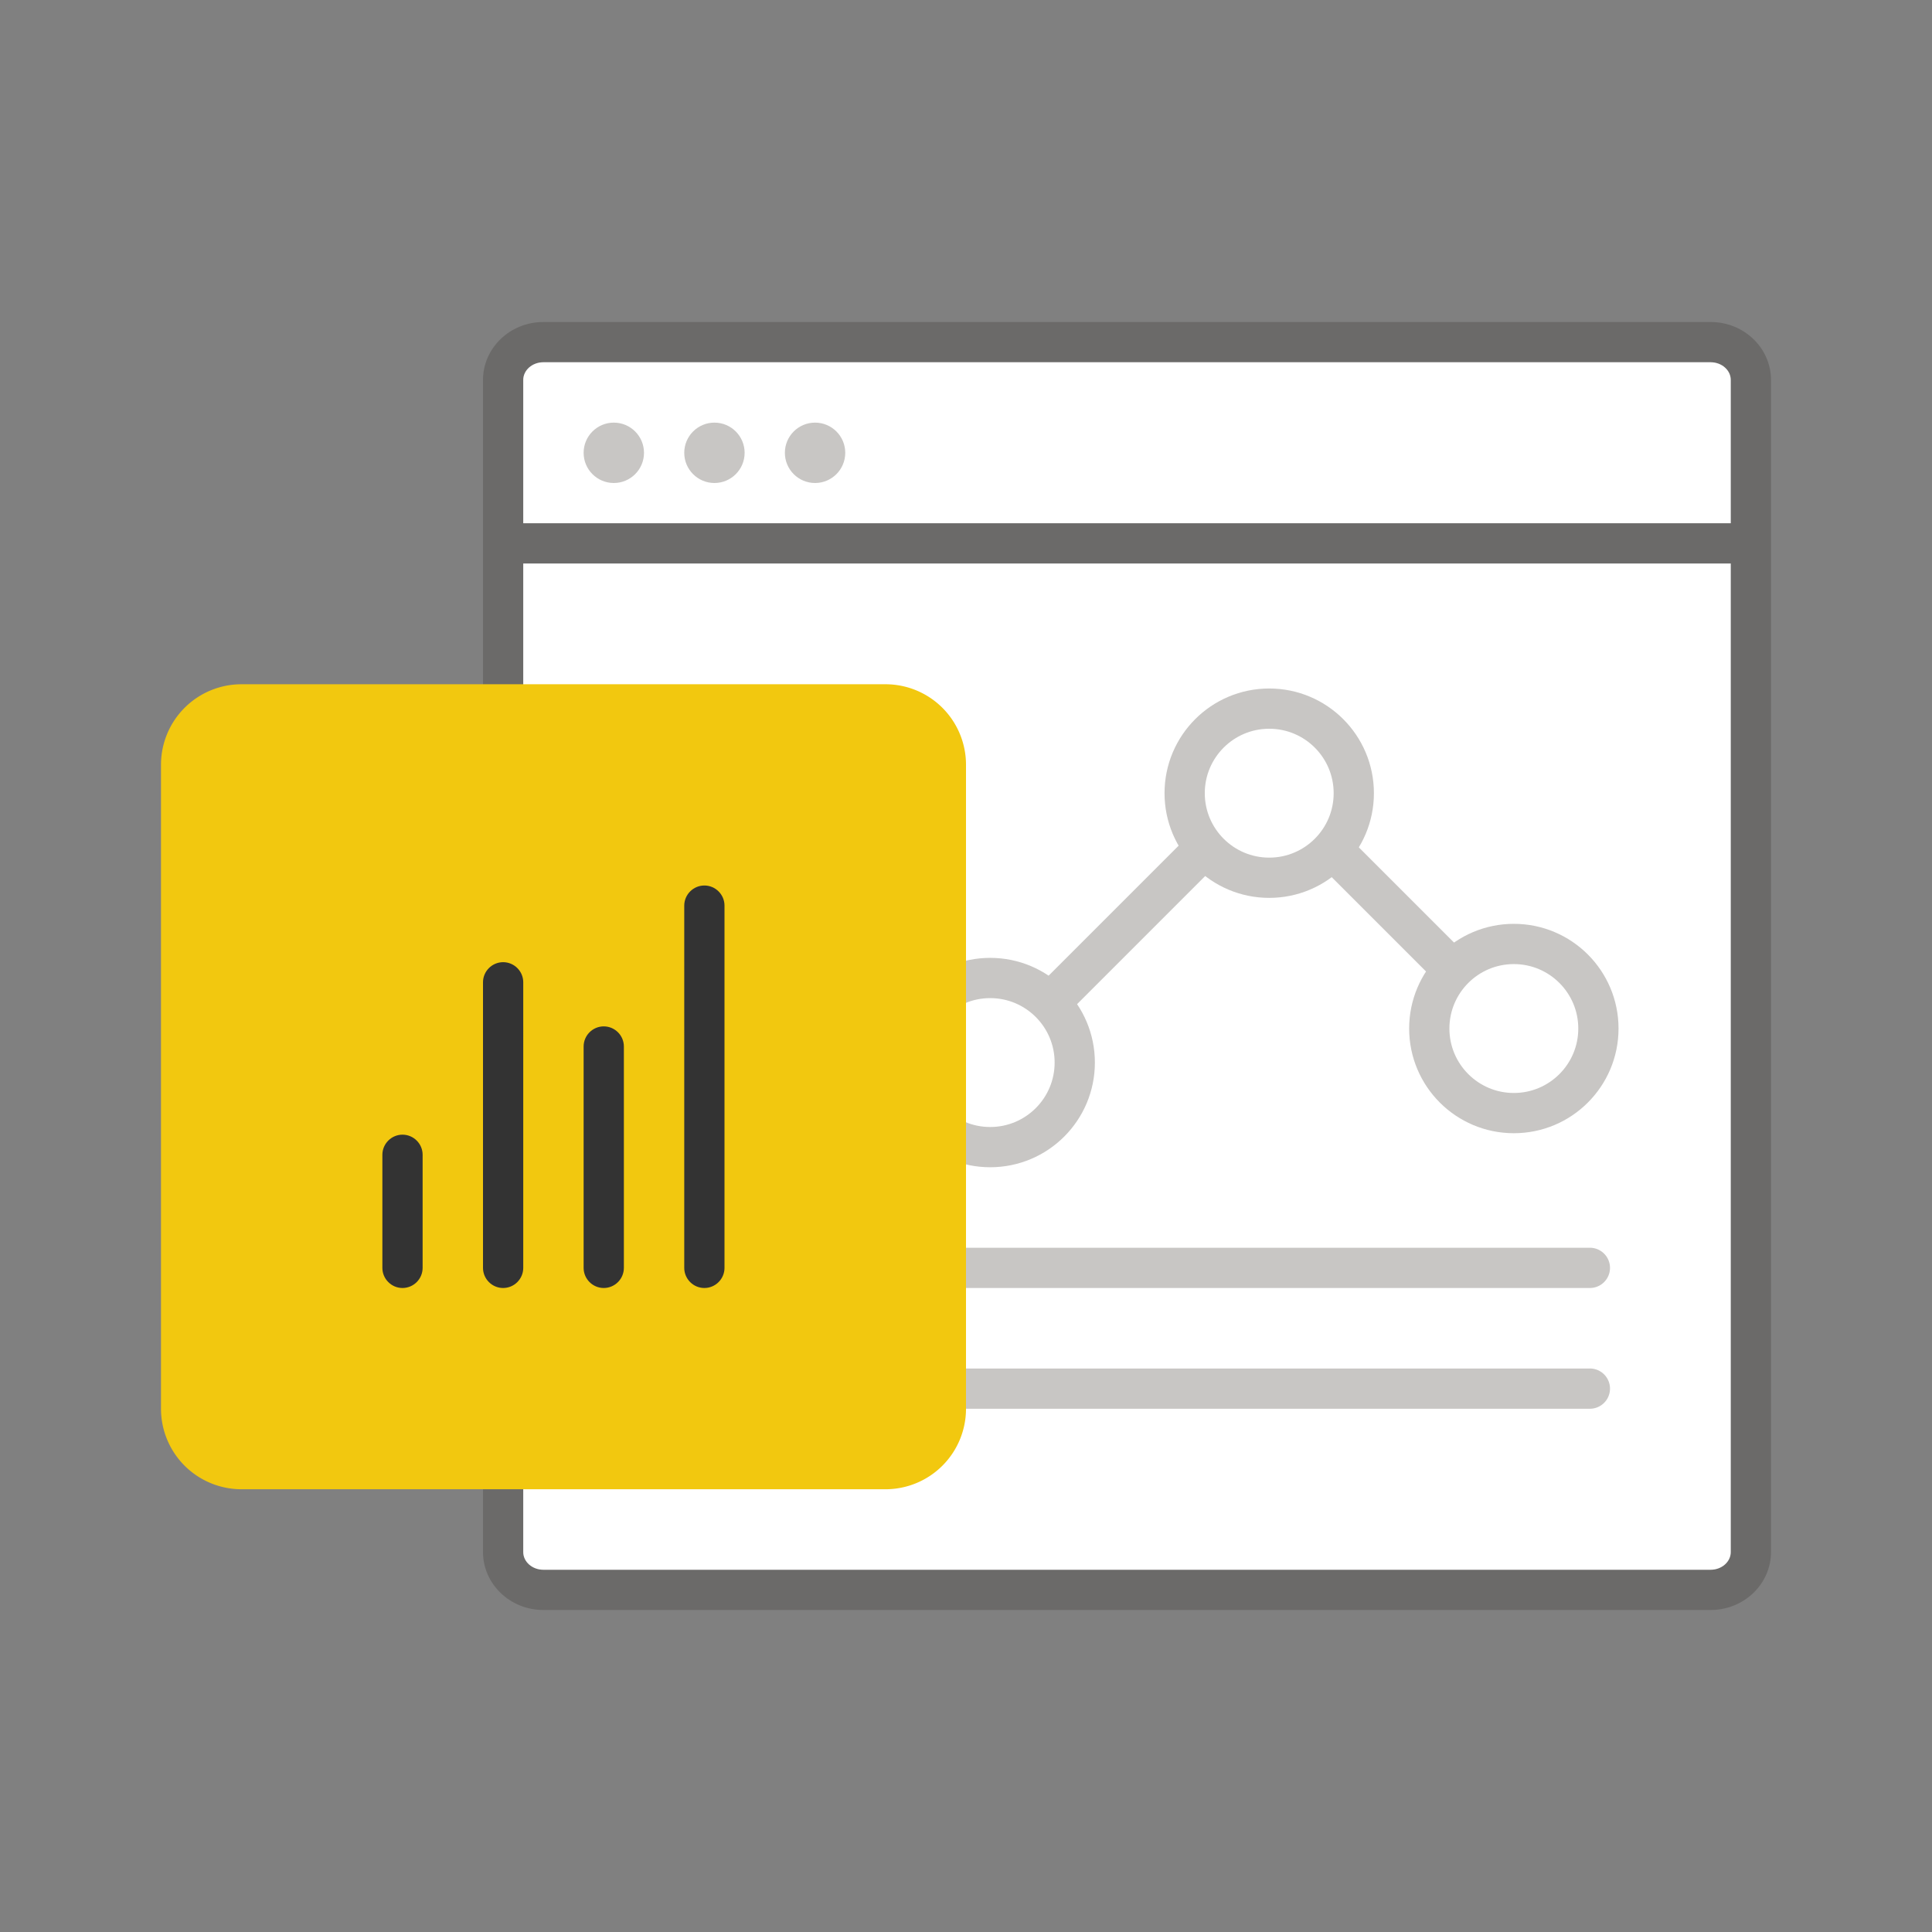 <svg xmlns="http://www.w3.org/2000/svg" viewBox="0 0 96 96"><rect x="0" y="0" width="96" height="96" fill="#808080" stroke="none"/><path opacity=".64" fill="#605E5C" d="M85 16H27c-1.654 0-3 1.291-3 2.879V77.12c0 1.59 1.346 2.88 3 2.88h58c1.654 0 3-1.291 3-2.879V18.88c0-1.59-1.346-2.88-3-2.88zm-58 2h58c.552 0 1 .395 1 .879V26H26v-7.121c0-.485.448-.879 1-.879zm58 60H27c-.552 0-1-.395-1-.879V28h60v49.121c0 .485-.448.879-1 .879z"/><path fill="#FFF" d="M26 26h60v-7.121c0-.485-.448-.879-1-.879H27c-.552 0-1 .395-1 .879V26zm1 52h58c.552 0 1-.395 1-.879V28H26v49.121c0 .485.448.879 1 .879z"/><path fill="#C8C6C4" d="M79 70H46v-2h33a1 1 0 110 2zm0-6H46v-2h33a1 1 0 110 2z"/><circle fill="#C8C6C4" cx="30.5" cy="22.5" r="1.5"/><circle fill="#C8C6C4" cx="35.5" cy="22.5" r="1.5"/><circle fill="#C8C6C4" cx="40.5" cy="22.5" r="1.5"/><path fill="none" stroke="#C8C6C4" stroke-width="2" stroke-miterlimit="10" d="M52 50l8-8m6 0l6 6"/><circle fill="none" stroke="#C8C6C4" stroke-width="2" stroke-miterlimit="10" cx="49.202" cy="52.798" r="4.202"/><circle fill="none" stroke="#C8C6C4" stroke-width="2" stroke-miterlimit="10" cx="75.222" cy="51.107" r="4.202"/><circle fill="none" stroke="#C8C6C4" stroke-width="2" stroke-miterlimit="10" cx="63.067" cy="39.413" r="4.202"/><path fill="#F2C80F" d="M12 74h32a4 4 0 004-4V38a4 4 0 00-4-4H12a4 4 0 00-4 4v32a4 4 0 004 4z"/><path fill="#333" d="M35 64c-.55 0-1-.45-1-1V45c0-.55.45-1 1-1s1 .45 1 1v18c0 .55-.45 1-1 1zm-5 0c-.55 0-1-.45-1-1V52c0-.55.45-1 1-1s1 .45 1 1v11c0 .55-.45 1-1 1zm-5 0c-.55 0-1-.45-1-1V48.81c0-.55.45-1 1-1s1 .45 1 1V63c0 .55-.45 1-1 1zm-5 0c-.55 0-1-.45-1-1v-5.619c0-.55.45-1 1-1s1 .45 1 1V63c0 .55-.45 1-1 1z"/></svg>